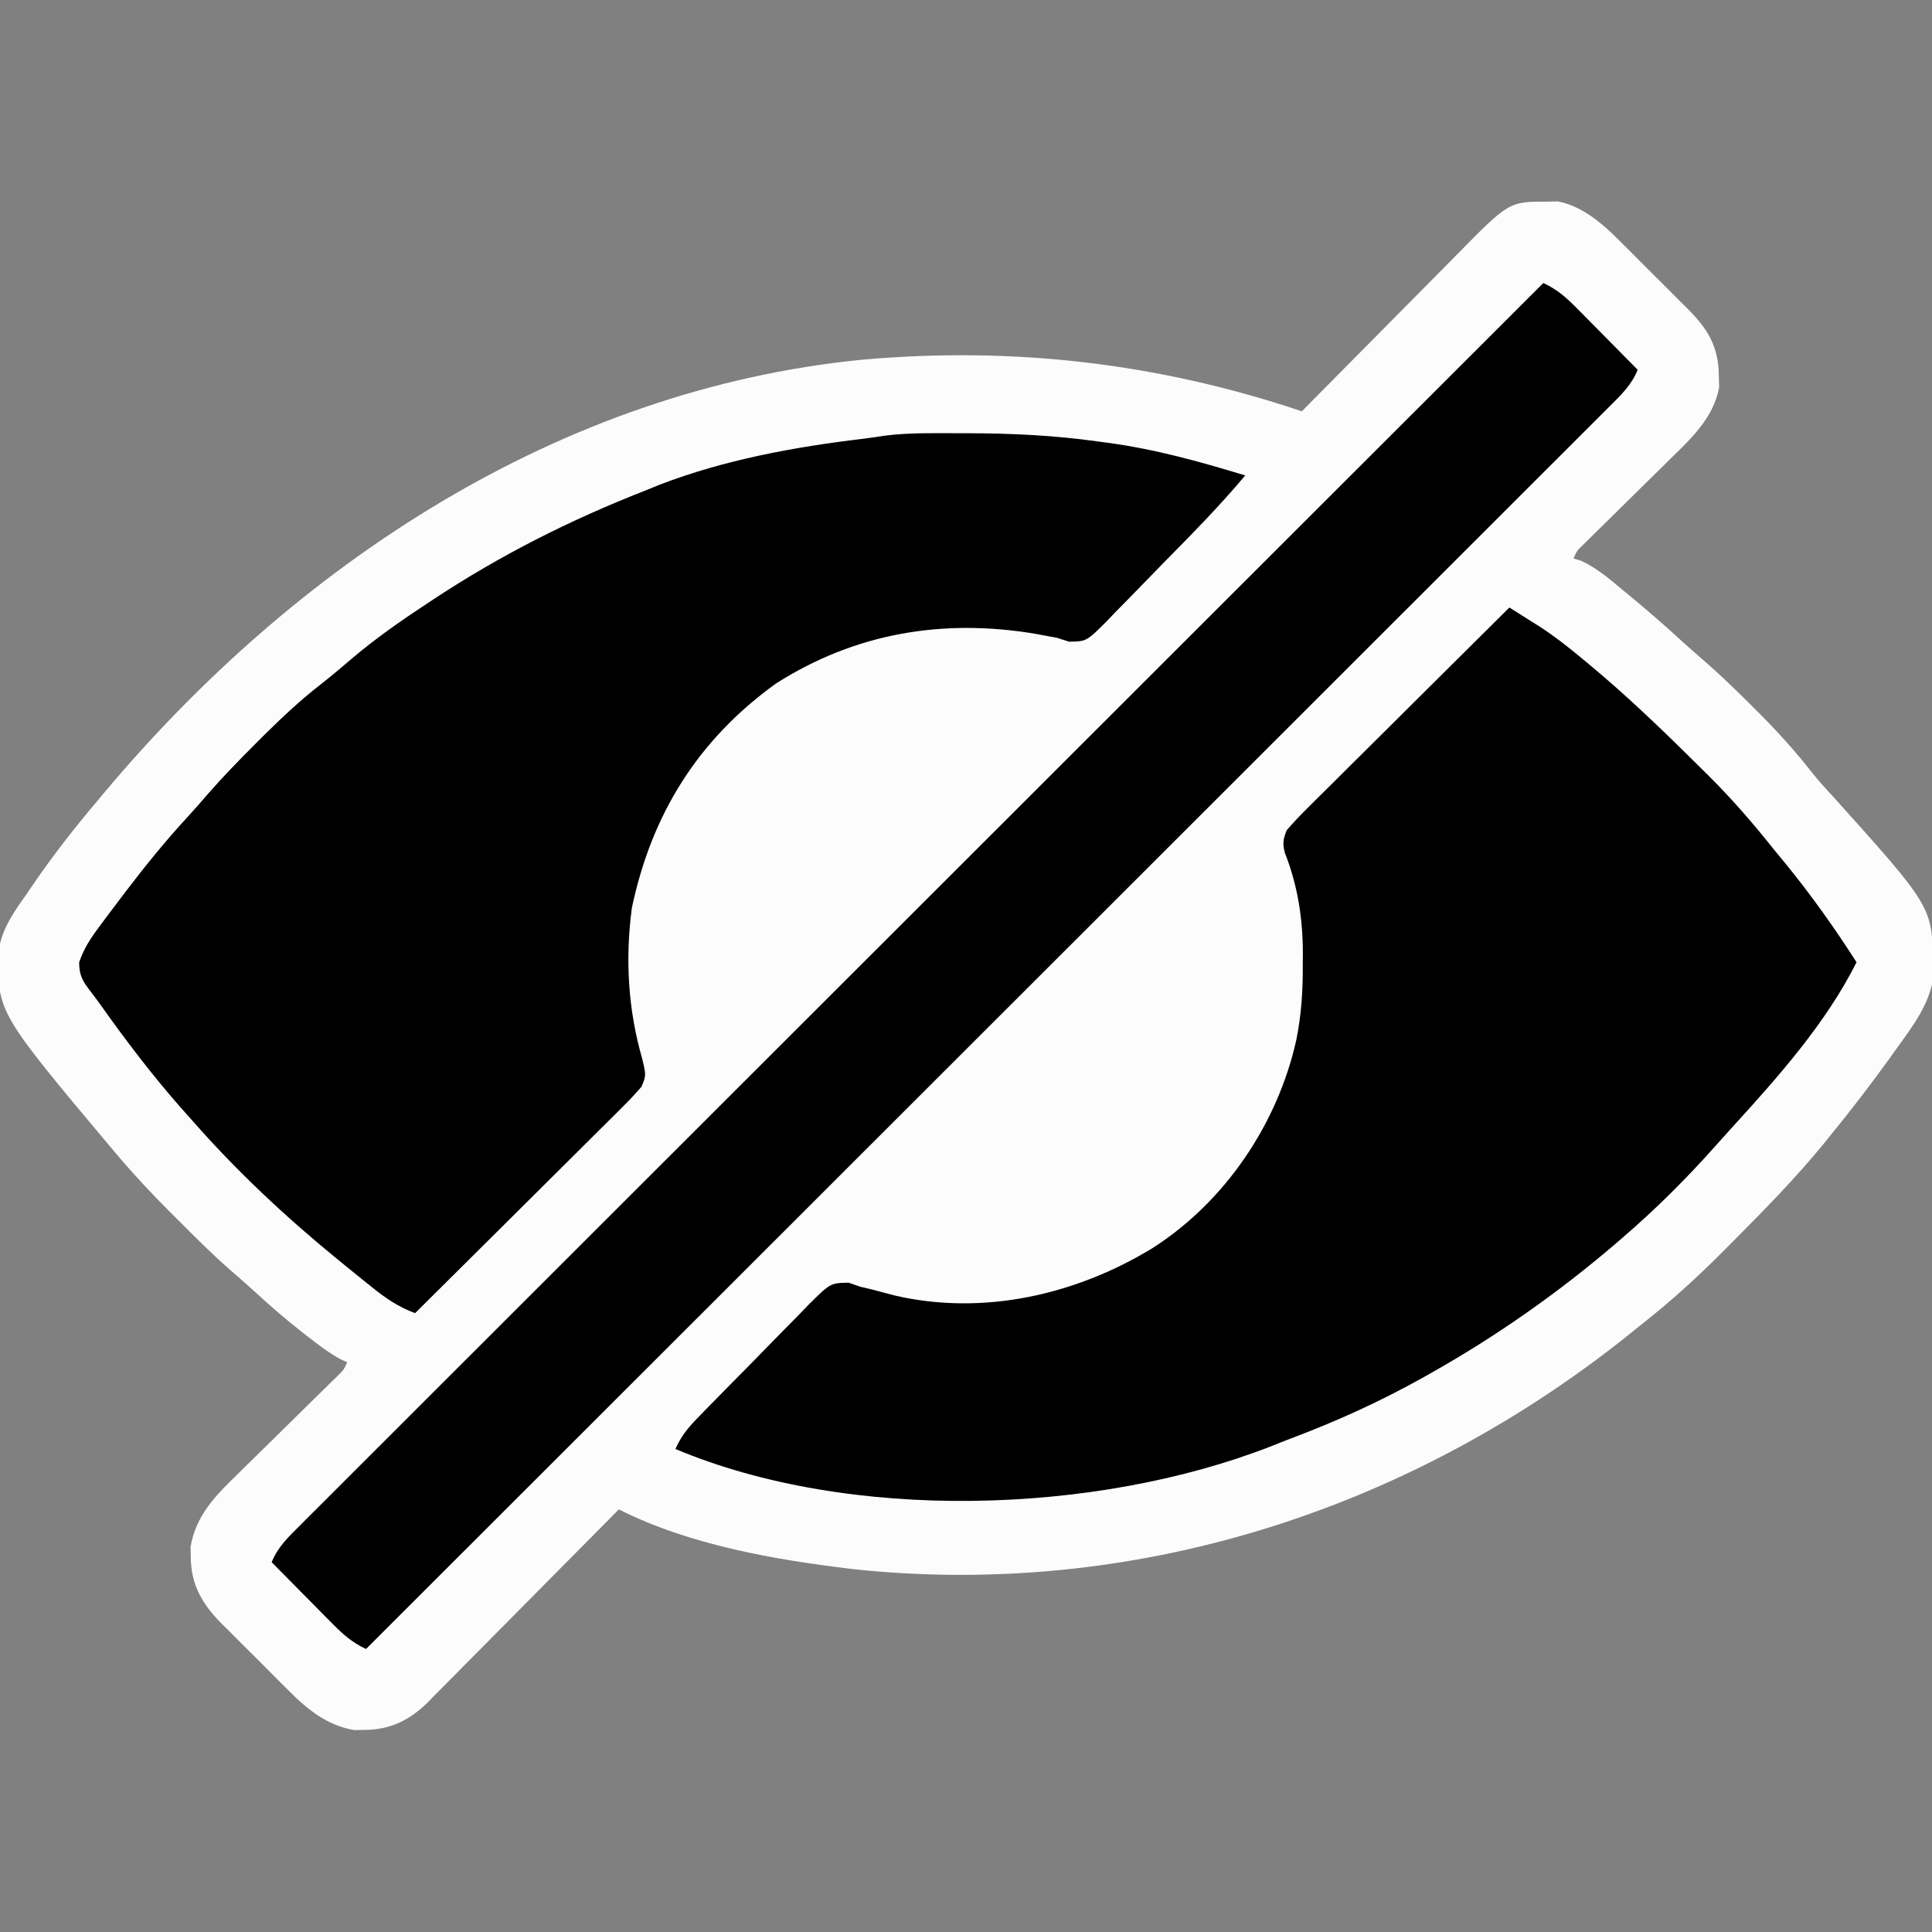 <?xml version="1.0" encoding="UTF-8"?>
<svg version="1.1" xmlns="http://www.w3.org/2000/svg" width="512" height="512">
<rect width="100%" height="100%" fill="#808080" stroke="none"/>
<path d="M0 0 C0.949 -0.022 1.897 -0.044 2.875 -0.066 C10.185 1.405 15.7 6.809 20.801 11.965 C21.705 12.865 21.705 12.865 22.628 13.784 C23.89 15.043 25.147 16.306 26.402 17.573 C28.315 19.502 30.243 21.415 32.174 23.326 C33.405 24.559 34.634 25.793 35.863 27.027 C36.435 27.593 37.007 28.159 37.596 28.742 C42.648 33.883 45.428 38.543 45.5 45.938 C45.546 47.527 45.546 47.527 45.594 49.148 C44.201 57.154 38.174 62.802 32.547 68.273 C31.846 68.968 31.145 69.662 30.423 70.377 C28.206 72.571 25.979 74.755 23.75 76.938 C21.509 79.143 19.27 81.351 17.034 83.562 C15.647 84.932 14.257 86.299 12.864 87.662 C11.927 88.584 11.927 88.584 10.972 89.525 C10.145 90.335 10.145 90.335 9.301 91.161 C7.889 92.55 7.889 92.55 7 94.562 C7.666 94.767 8.333 94.972 9.02 95.184 C13.101 97.072 16.246 99.759 19.688 102.625 C20.396 103.208 21.105 103.792 21.836 104.393 C26.524 108.273 31.118 112.242 35.594 116.367 C37.62 118.216 39.677 120.013 41.754 121.805 C46.15 125.643 50.314 129.685 54.438 133.812 C55.182 134.558 55.927 135.303 56.695 136.07 C61.48 140.905 65.92 145.825 70.113 151.184 C71.902 153.439 73.786 155.523 75.75 157.625 C101.979 186.792 101.979 186.792 102.312 201.75 C102.369 203.38 102.369 203.38 102.426 205.043 C101.511 212.605 96.794 218.636 92.438 224.688 C91.911 225.425 91.384 226.162 90.842 226.921 C85.768 233.973 80.5 240.839 75 247.562 C74.563 248.104 74.125 248.646 73.675 249.204 C65.986 258.665 57.465 267.305 48.875 275.938 C48.046 276.775 48.046 276.775 47.2 277.629 C40.135 284.745 32.898 291.361 25 297.562 C23.529 298.747 22.057 299.932 20.586 301.117 C-37.489 347.155 -110.035 370.338 -184.125 362.375 C-204.749 359.893 -227.321 356.01 -246 346.562 C-247.01 347.586 -247.01 347.586 -248.041 348.63 C-254.4 355.071 -260.77 361.501 -267.151 367.92 C-270.43 371.221 -273.706 374.525 -276.973 377.838 C-280.129 381.037 -283.294 384.225 -286.466 387.408 C-287.672 388.622 -288.875 389.839 -290.074 391.06 C-291.759 392.774 -293.456 394.475 -295.156 396.173 C-295.646 396.677 -296.135 397.18 -296.639 397.699 C-301.431 402.435 -306.612 404.99 -313.438 405 C-314.735 405.029 -314.735 405.029 -316.059 405.059 C-323.55 403.795 -328.827 399.339 -334.02 394.074 C-334.645 393.453 -335.27 392.831 -335.914 392.191 C-337.224 390.884 -338.529 389.572 -339.829 388.255 C-341.811 386.252 -343.813 384.271 -345.818 382.291 C-347.095 381.012 -348.37 379.731 -349.645 378.449 C-350.238 377.864 -350.832 377.278 -351.444 376.674 C-356.429 371.576 -359.427 366.488 -359.438 359.125 C-359.457 358.26 -359.476 357.395 -359.496 356.504 C-358.065 348.021 -352.704 342.726 -346.77 336.977 C-345.979 336.194 -345.187 335.411 -344.372 334.604 C-341.862 332.122 -339.338 329.654 -336.812 327.188 C-334.279 324.697 -331.749 322.203 -329.22 319.707 C-327.65 318.159 -326.077 316.614 -324.499 315.073 C-323.792 314.378 -323.084 313.683 -322.355 312.967 C-321.729 312.356 -321.104 311.745 -320.46 311.116 C-318.904 309.609 -318.904 309.609 -318 307.562 C-318.801 307.209 -318.801 307.209 -319.617 306.848 C-322.687 305.192 -325.379 303.132 -328.125 301 C-328.698 300.557 -329.27 300.115 -329.86 299.659 C-334.237 296.239 -338.409 292.635 -342.488 288.863 C-344.528 286.994 -346.598 285.186 -348.695 283.383 C-353.524 279.169 -358.043 274.666 -362.562 270.125 C-363.374 269.317 -364.185 268.51 -365.021 267.678 C-369.888 262.803 -374.553 257.823 -379 252.562 C-379.517 251.952 -380.034 251.342 -380.566 250.714 C-410.635 214.874 -410.635 214.874 -410.461 199.094 C-409.655 192.918 -406.532 188.57 -403 183.562 C-402.208 182.404 -401.416 181.245 -400.625 180.086 C-395.452 172.607 -389.876 165.504 -384 158.562 C-383.565 158.043 -383.13 157.523 -382.682 156.987 C-331.808 96.193 -261.805 49.766 -181.402 41.875 C-141.495 38.345 -103.001 42.775 -65 55.562 C-64.068 54.617 -64.068 54.617 -63.118 53.653 C-57.244 47.699 -51.36 41.755 -45.466 35.821 C-42.436 32.771 -39.41 29.717 -36.393 26.654 C-33.478 23.695 -30.552 20.746 -27.62 17.803 C-26.507 16.683 -25.397 15.558 -24.291 14.43 C-10.113 -0.014 -10.113 -0.014 0 0 Z " fill="#FCFCFC" transform="translate(410,53.438)"/>
<path d="M0 0 C1.748 1.099 3.495 2.201 5.24 3.304 C6.213 3.917 7.186 4.53 8.188 5.162 C11.971 7.635 15.466 10.364 18.938 13.25 C19.624 13.817 20.311 14.383 21.019 14.967 C30.719 23.026 39.768 31.672 48.72 40.545 C50.143 41.956 51.57 43.363 52.997 44.769 C59.103 50.868 64.638 57.242 70 64 C71.048 65.278 72.099 66.554 73.152 67.828 C80.002 76.211 86.158 84.888 92 94 C83.966 110.067 71.27 124.345 59.246 137.535 C57.748 139.179 56.261 140.833 54.785 142.496 C47.022 151.242 38.858 159.371 30 167 C29.364 167.548 28.727 168.097 28.072 168.662 C12.819 181.7 -3.506 193.162 -21 203 C-21.716 203.403 -22.432 203.806 -23.169 204.222 C-34.375 210.467 -45.787 215.658 -57.794 220.166 C-59.692 220.883 -61.576 221.636 -63.457 222.395 C-109.824 240.404 -174.73 242.456 -221 223 C-219.548 219.688 -217.726 217.444 -215.212 214.858 C-214.045 213.653 -214.045 213.653 -212.854 212.423 C-212.012 211.565 -211.169 210.708 -210.301 209.824 C-209.432 208.94 -208.564 208.055 -207.669 207.144 C-205.83 205.277 -203.989 203.414 -202.144 201.553 C-200.253 199.645 -198.376 197.726 -196.508 195.795 C-193.812 193.014 -191.091 190.26 -188.363 187.512 C-187.531 186.644 -186.698 185.777 -185.84 184.883 C-179.933 179.018 -179.933 179.018 -175.106 178.923 C-173.569 179.456 -173.569 179.456 -172 180 C-170.989 180.237 -169.979 180.474 -168.938 180.719 C-166.979 181.24 -165.021 181.76 -163.062 182.281 C-139.47 187.818 -114.677 182.124 -94.306 169.593 C-75.214 157.279 -61.403 136.764 -56.465 114.598 C-55.107 107.847 -54.694 101.374 -54.75 94.5 C-54.742 93.545 -54.735 92.59 -54.727 91.605 C-54.752 82.308 -56.094 73.639 -59.512 64.973 C-60.144 62.418 -59.967 61.476 -59 59 C-57.209 56.935 -55.417 55.038 -53.47 53.13 C-52.895 52.554 -52.319 51.978 -51.726 51.384 C-49.823 49.483 -47.91 47.593 -45.996 45.703 C-44.674 44.387 -43.353 43.07 -42.032 41.752 C-38.555 38.286 -35.069 34.83 -31.581 31.375 C-28.023 27.848 -24.474 24.312 -20.924 20.777 C-13.958 13.843 -6.982 6.919 0 0 Z " fill="#000000" transform="translate(400,161)"/>
<path d="M0 0 C1.067 0 1.067 0 2.156 0.001 C13.791 0.021 25.222 0.558 36.75 2.188 C37.488 2.284 38.225 2.381 38.985 2.48 C51.597 4.156 63.598 7.478 75.75 11.188 C68.874 19.388 61.383 26.962 53.874 34.579 C52.16 36.324 50.454 38.078 48.757 39.839 C46.295 42.391 43.809 44.917 41.316 47.438 C40.185 48.626 40.185 48.626 39.03 49.839 C33.675 55.175 33.675 55.175 29.067 55.237 C27.425 54.717 27.425 54.717 25.75 54.188 C24.806 54.015 23.862 53.843 22.89 53.666 C21.972 53.495 21.055 53.324 20.109 53.148 C-4.428 49.049 -27.604 52.958 -48.602 66.32 C-69.304 81.245 -81.572 100.948 -86.805 125.824 C-88.597 139.36 -87.812 152.803 -84.027 165.887 C-83.011 170.204 -83.011 170.204 -84.25 173.188 C-86.071 175.283 -87.895 177.211 -89.871 179.149 C-90.457 179.735 -91.042 180.321 -91.645 180.925 C-93.581 182.858 -95.527 184.78 -97.473 186.703 C-98.817 188.042 -100.161 189.381 -101.504 190.722 C-105.04 194.246 -108.585 197.762 -112.132 201.276 C-115.751 204.863 -119.36 208.459 -122.971 212.055 C-130.056 219.107 -137.15 226.15 -144.25 233.188 C-148.7 231.525 -152.079 229.219 -155.75 226.25 C-156.363 225.76 -156.976 225.27 -157.608 224.765 C-159.496 223.248 -161.374 221.72 -163.25 220.188 C-164.071 219.519 -164.071 219.519 -164.909 218.837 C-178.63 207.618 -191.565 195.521 -203.25 182.188 C-204.199 181.125 -205.148 180.062 -206.098 179 C-213.901 170.169 -220.976 160.822 -227.797 151.215 C-228.697 149.958 -229.621 148.718 -230.578 147.504 C-232.518 144.946 -233.248 143.463 -233.273 140.219 C-232.038 136.56 -230.18 133.735 -227.875 130.688 C-227.432 130.086 -226.988 129.484 -226.531 128.864 C-225.119 126.96 -223.688 125.072 -222.25 123.188 C-221.787 122.577 -221.323 121.967 -220.846 121.338 C-215.662 114.537 -210.321 107.95 -204.516 101.664 C-202.648 99.623 -200.837 97.552 -199.031 95.457 C-195.031 90.875 -190.802 86.547 -186.5 82.25 C-185.706 81.457 -184.912 80.663 -184.093 79.846 C-179.252 75.055 -174.383 70.511 -168.989 66.344 C-166.176 64.129 -163.463 61.822 -160.742 59.496 C-154.552 54.287 -148.009 49.696 -141.25 45.25 C-140.665 44.863 -140.08 44.476 -139.477 44.078 C-121.527 32.236 -103.271 23.042 -83.25 15.188 C-81.999 14.68 -80.747 14.172 -79.496 13.664 C-62.274 7.029 -43.684 3.623 -25.417 1.454 C-23.477 1.215 -21.544 0.924 -19.613 0.625 C-13.115 -0.179 -6.537 -0.009 0 0 Z " fill="#000000" transform="translate(254.25,114.812)"/>
<path d="M0 0 C3.717 1.738 6.087 3.857 8.984 6.789 C9.675 7.484 9.675 7.484 10.38 8.193 C11.841 9.666 13.296 11.145 14.75 12.625 C15.743 13.628 16.737 14.631 17.73 15.633 C20.159 18.083 22.581 20.54 25 23 C23.388 27.026 20.547 29.729 17.522 32.724 C16.954 33.294 16.386 33.864 15.801 34.452 C13.886 36.372 11.964 38.286 10.042 40.199 C8.658 41.584 7.274 42.969 5.891 44.355 C2.08 48.17 -1.736 51.978 -5.554 55.786 C-9.667 59.89 -13.774 64 -17.881 68.109 C-25.002 75.231 -32.126 82.348 -39.252 89.464 C-49.556 99.751 -59.854 110.044 -70.151 120.339 C-86.856 137.039 -103.566 153.736 -120.278 170.429 C-136.515 186.648 -152.75 202.869 -168.982 219.092 C-169.483 219.592 -169.983 220.092 -170.498 220.607 C-175.522 225.628 -180.546 230.649 -185.569 235.67 C-195.803 245.899 -206.037 256.128 -216.271 266.356 C-216.742 266.826 -217.212 267.296 -217.697 267.781 C-249.127 299.192 -280.563 330.597 -312 362 C-315.717 360.262 -318.087 358.143 -320.984 355.211 C-321.675 354.516 -321.675 354.516 -322.38 353.807 C-323.841 352.334 -325.296 350.855 -326.75 349.375 C-327.743 348.372 -328.737 347.369 -329.73 346.367 C-332.159 343.917 -334.581 341.46 -337 339 C-335.388 334.974 -332.547 332.271 -329.522 329.276 C-328.954 328.706 -328.386 328.136 -327.801 327.548 C-325.886 325.628 -323.964 323.714 -322.042 321.801 C-320.658 320.416 -319.274 319.031 -317.891 317.645 C-314.08 313.83 -310.264 310.022 -306.446 306.214 C-302.333 302.11 -298.226 298 -294.119 293.891 C-286.998 286.769 -279.874 279.652 -272.748 272.536 C-262.444 262.249 -252.146 251.956 -241.849 241.661 C-225.144 224.961 -208.434 208.264 -191.722 191.571 C-175.485 175.352 -159.25 159.131 -143.018 142.908 C-142.517 142.408 -142.017 141.908 -141.502 141.393 C-136.478 136.372 -131.454 131.351 -126.431 126.33 C-116.197 116.101 -105.963 105.872 -95.729 95.644 C-95.258 95.174 -94.788 94.704 -94.303 94.219 C-62.873 62.808 -31.437 31.403 0 0 Z " fill="#000000" transform="translate(409,75)"/>
</svg>
